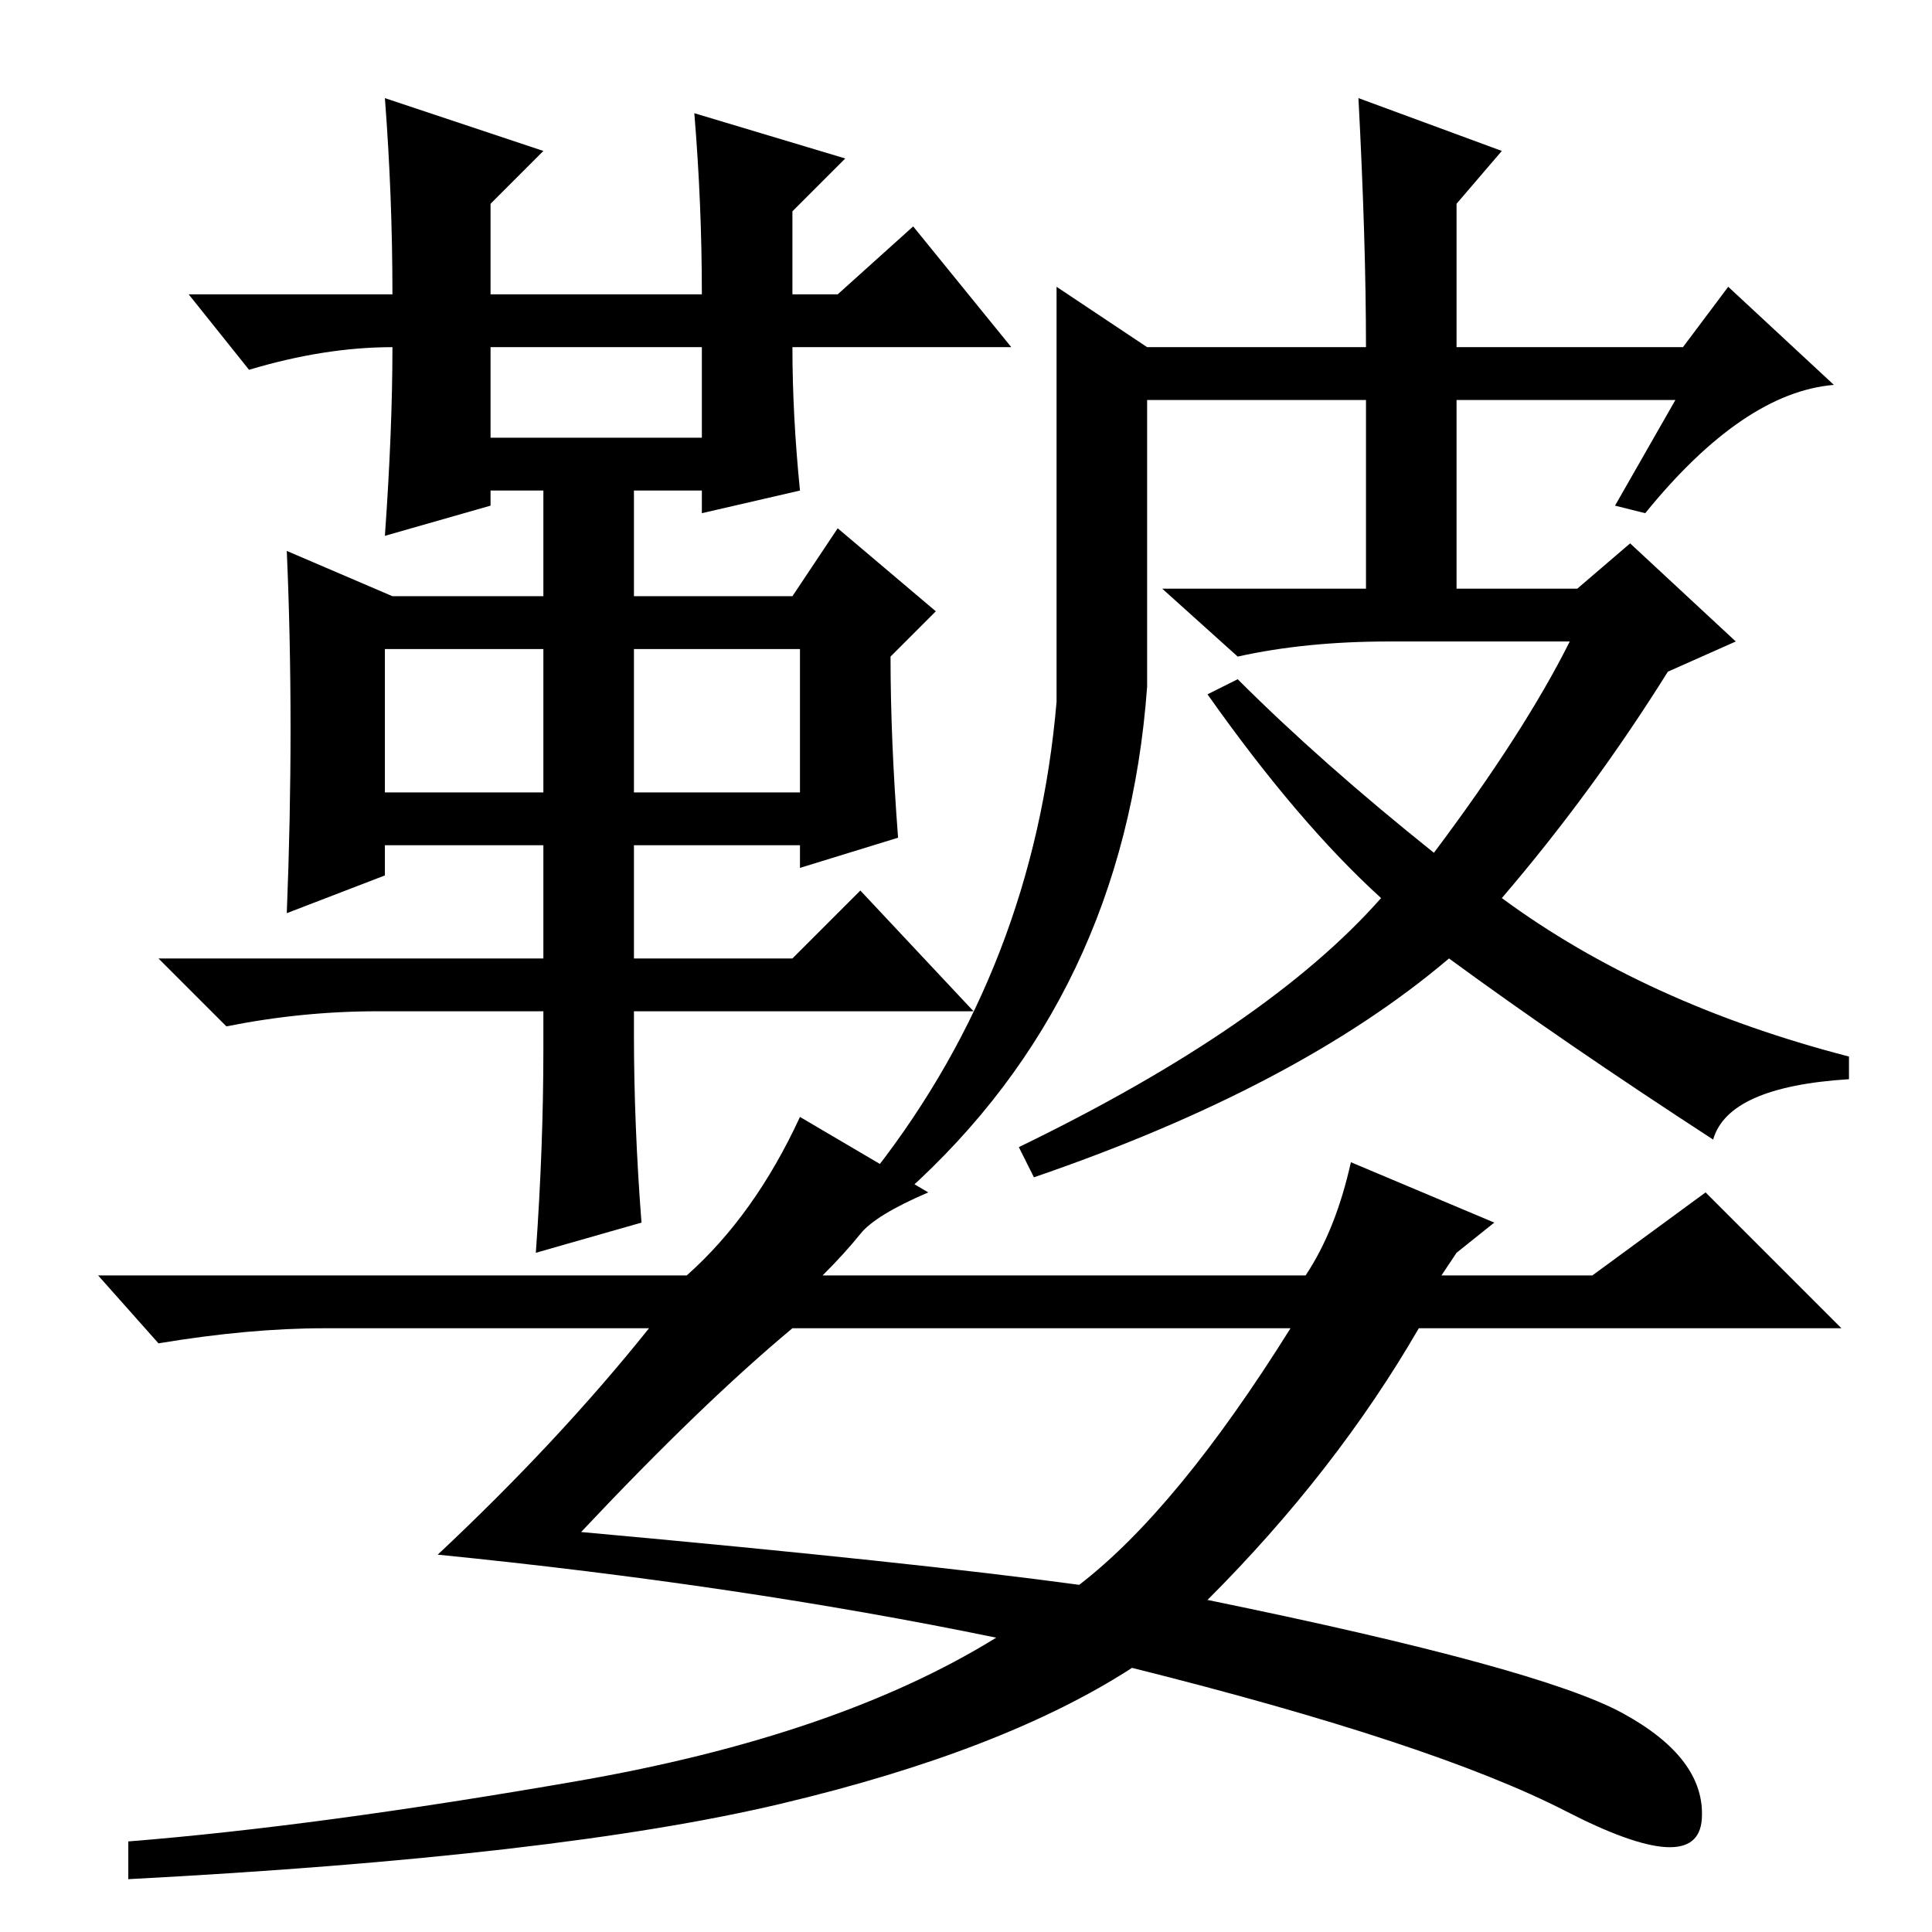 <?xml version="1.0" standalone="no"?>
<!DOCTYPE svg PUBLIC "-//W3C//DTD SVG 1.1//EN" "http://www.w3.org/Graphics/SVG/1.1/DTD/svg11.dtd" >
<svg xmlns="http://www.w3.org/2000/svg" xmlns:xlink="http://www.w3.org/1999/xlink" version="1.1" viewBox="0 -36 256 256">
  <g transform="matrix(1 0 0 -1 0 220)">
   <path fill="currentColor"
d="M65 210v-12h28v12h-28zM51 170v-19h21v19h-21zM84 151h22v19h-22v-19zM33 207l-8 10h27q0 13 -1 26l21 -7l-7 -7v-12h28q0 12 -1 24l20 -6l-7 -7v-11h6l10 9l13 -16h-29q0 -9 1 -19l-13 -3v3h-9v-14h21l6 9l13 -11l-6 -6q0 -11 1 -24l-13 -4v3h-22v-15h21l9 9l15 -16h-45
v-3q0 -12 1 -25l-14 -4q1 14 1 27v5h-22q-10 0 -20 -2l-9 9h51v15h-21v-4l-13 -5q1 25 0 48l14 -6h20v14h-7v-2l-14 -4q1 14 1 25q-9 0 -19 -3zM180 243l19 -7l-6 -7v-19h30l6 8l14 -13q-12 -1 -25 -17l-4 1l8 14h-29v-25h16l7 6l14 -13l-9 -4q-10 -16 -22 -30
q19 -14 46 -21v-3q-16 -1 -18 -8q-20 13 -35 24q-20 -17 -55 -29l-2 4q33 16 48 33q-11 10 -23 27l4 2q11 -11 26 -23q12 16 18 28h-24q-11 0 -20 -2l-10 9h27v25h-29v-38q-3 -41 -32 -67l-4 3q21 27 24 62v55l12 -8h29q0 14 -1 33zM77 53q44 -4 66 -7q13 10 28 34h-66
q-12 -10 -28 -27zM114 92.5q-2 -2.5 -5 -5.5h64q4 6 6 15l19 -8l-5 -4l-2 -3h20l15 11l18 -18h-56q-11 -19 -28 -36q44 -9 55 -15t10.5 -14t-18 1t-57.5 19q-17 -11 -46.5 -18t-86.5 -10v5q25 2 59.5 8t55.5 19q-34 7 -74 11q16 15 28 30h-43q-10 0 -22 -2l-8 9h78
q9 8 15 21l17 -10q-7 -3 -9 -5.5z" />
  </g>

</svg>
